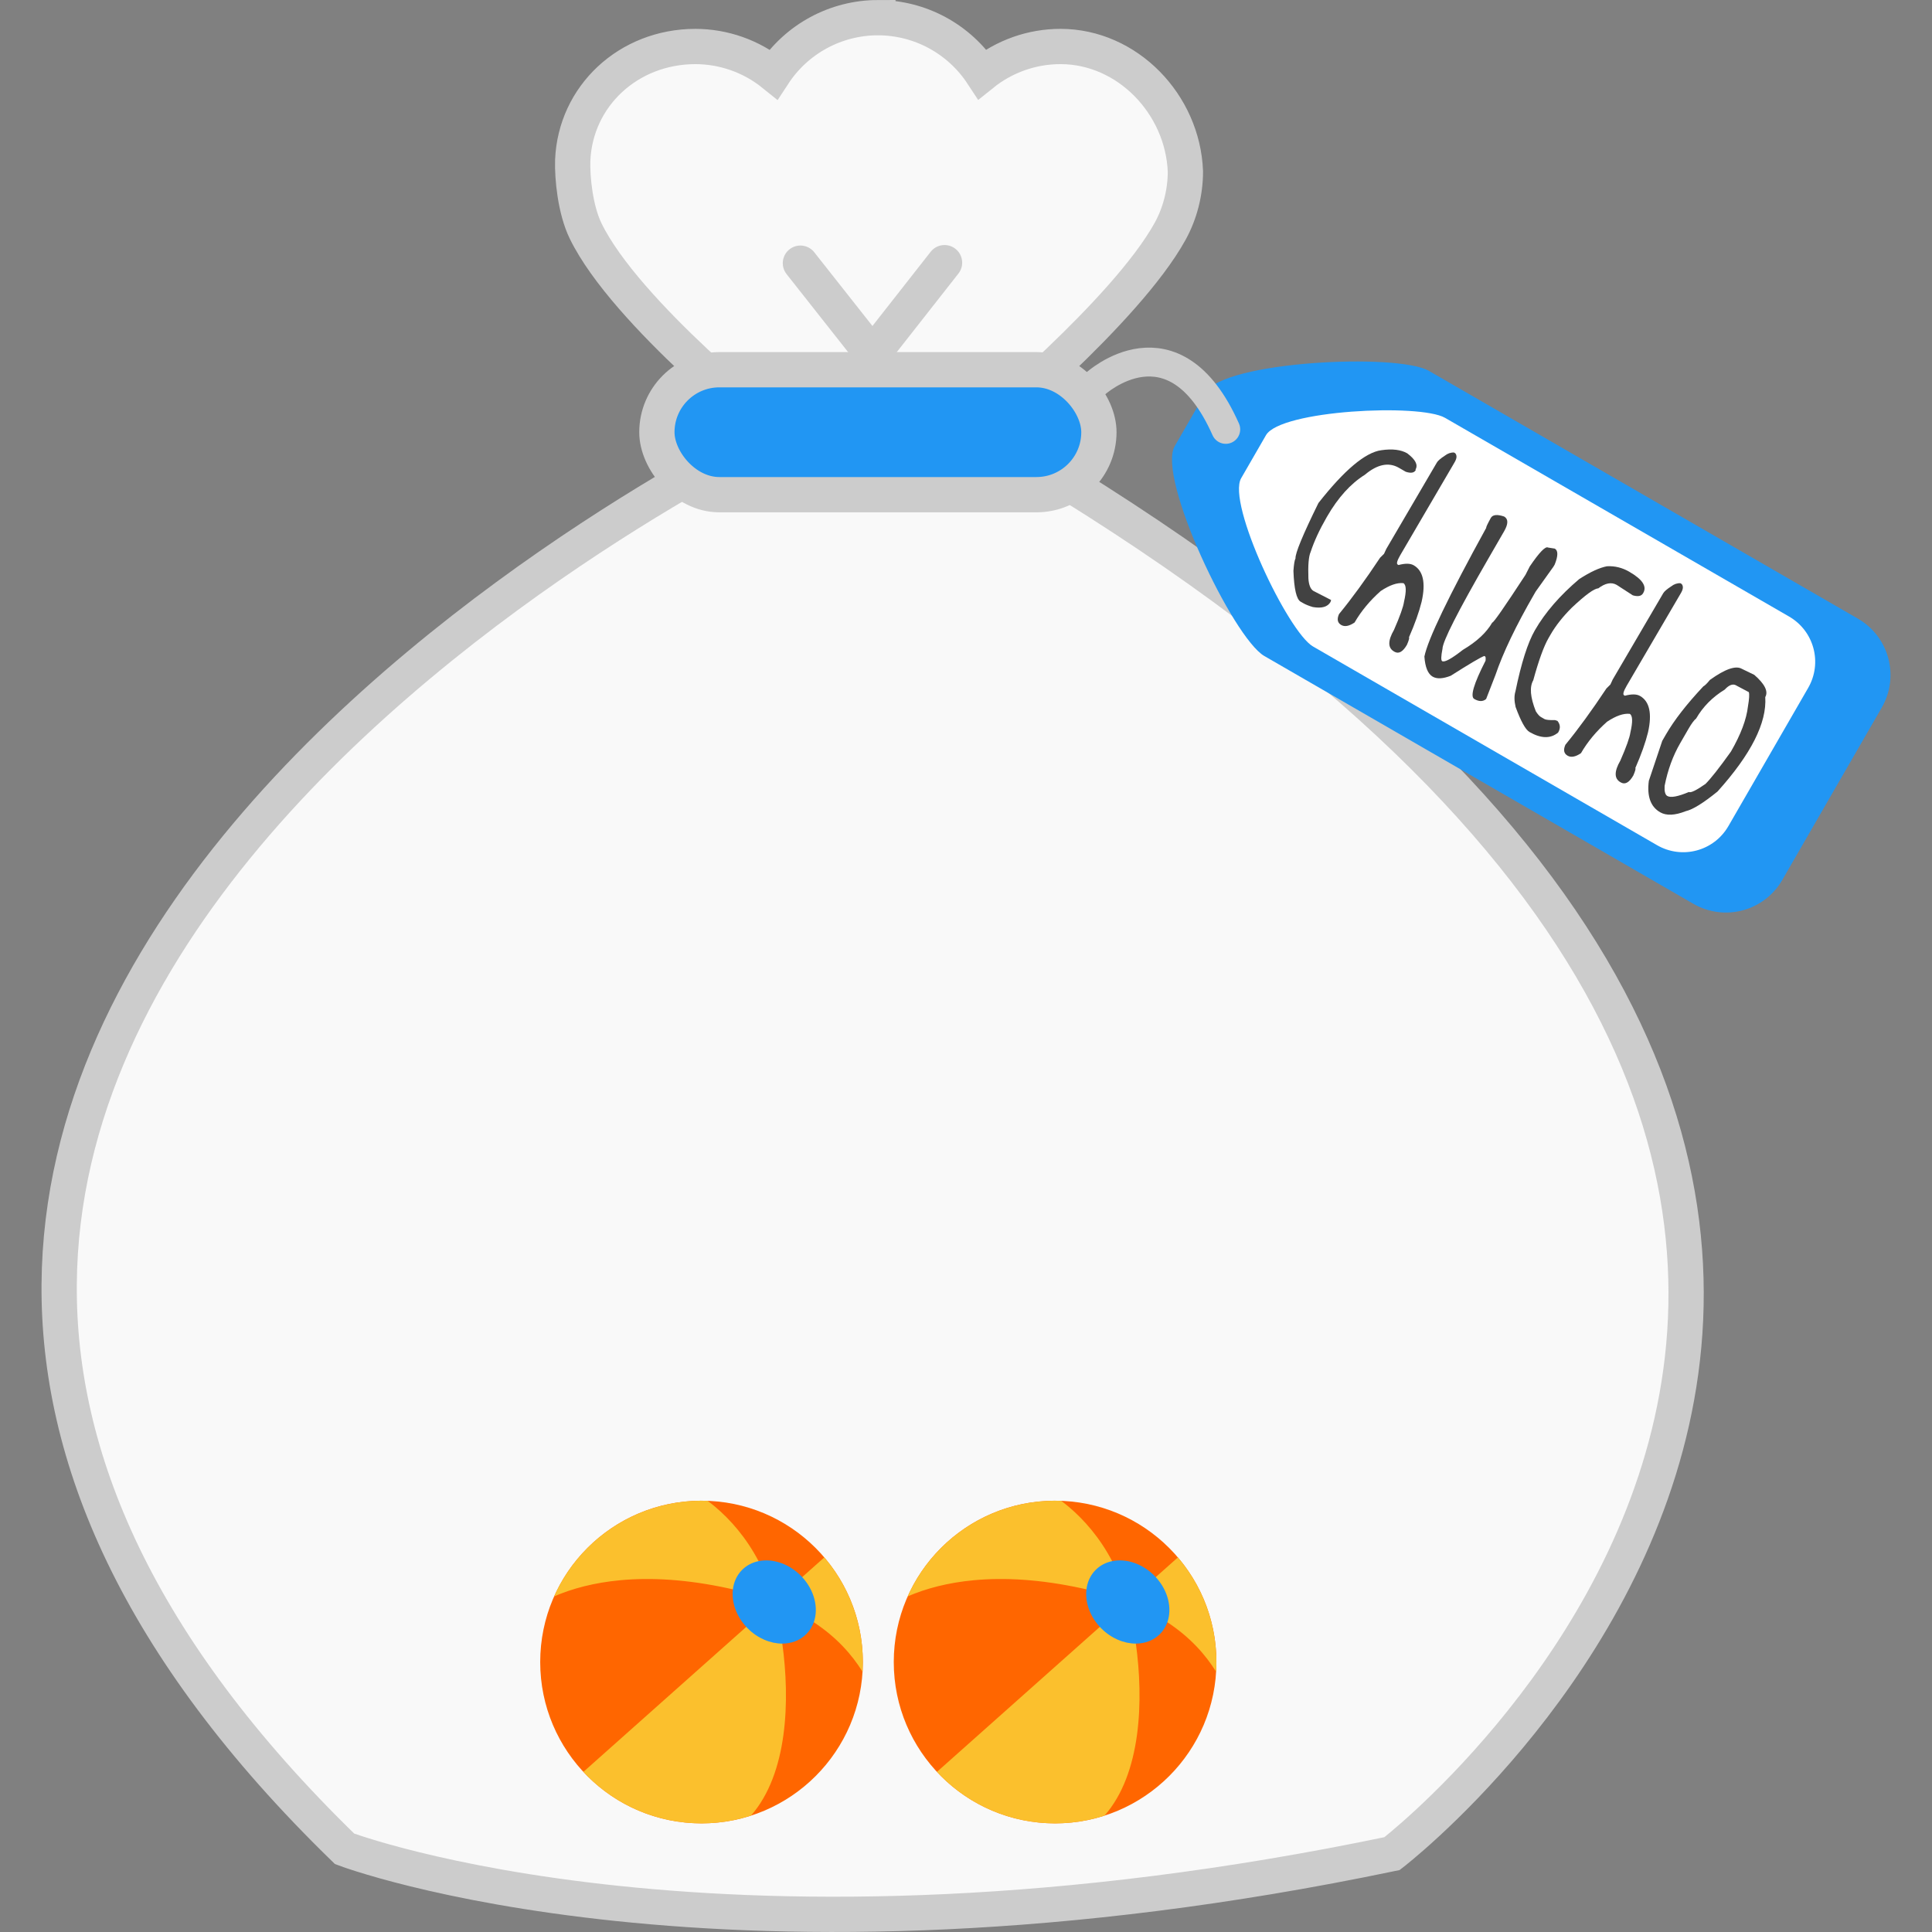<?xml version="1.0" encoding="UTF-8"?>
<!-- Created with Inkscape (http://www.inkscape.org/) -->
<svg width="512" height="512" version="1.1" viewBox="0 0 135.467 135.467" xmlns="http://www.w3.org/2000/svg" xmlns:cc="http://creativecommons.org/ns#" xmlns:dc="http://purl.org/dc/elements/1.1/" xmlns:rdf="http://www.w3.org/1999/02/22-rdf-syntax-ns#">
 <rect x="0" y="0" width="135.467" height="135.467" fill="#808080" stroke="none"/>
 <g transform="translate(-280.553,143.872)">
  <rect x="280.553" y="-143.872" width="135.467" height="135.467" ry="0" opacity="0" stroke-width="2.08"/>
  <g>
   <g stroke="#ccc" stroke-linecap="round" stroke-width="2.473">
    <path d="m342.109-142.634c-2.951 3e-3 -5.702 1.491-7.319 3.961-1.553-1.252-3.487-1.936-5.482-1.939-4.702 6e-3 -8.417 3.488-8.598 7.993-0.037 1.212 0.178 3.448 0.905 4.941 2.817 5.791 13.283 14.026 13.283 14.026h14.424s10.167-8.366 13.275-13.996c0.699-1.266 1.073-2.734 1.073-4.202-0.181-4.703-4.055-8.759-8.759-8.762-1.995 9.4e-4 -3.929 0.683-5.484 1.933-1.618-2.466-4.369-3.953-7.318-3.954z" fill="#f9f9f9"/>
    <path d="m334.897-113.653s-88.8 42.462-30.182 99.416c0 0 26.614 10.11 73.441 0.337 0 0 61.925-47.518-28.834-99.753" fill="#f9f9f9"/>
    <rect x="326.612" y="-117.948" width="30.993" height="8.762" ry="4.381" fill="#2196f3"/>
   </g>
   <path d="m380.743-117.868 30.078 17.372c2.193 1.266 2.939 4.051 1.673 6.245l-6.969 12.075c-1.266 2.193-4.05 2.94-6.243 1.673l-30.078-17.372c-2.193-1.266-7.549-12.521-6.283-14.714l2.171-3.761c1.266-2.193 13.459-2.784 15.651-1.518z" fill="#2196f3"/>
   <path d="m381.873-114.576 24.122 13.932c1.758 1.016 2.357 3.249 1.341 5.008l-5.589 9.684c-1.015 1.759-3.248 2.357-5.006 1.342l-24.122-13.932c-1.758-1.016-6.054-10.041-5.039-11.8l1.741-3.016c1.015-1.759 10.794-2.233 12.552-1.217z" fill="#fff"/>
  </g>
  <path d="m357.36-116.965s5.484-5.029 9.14 3.2" fill="none" stroke="#ccc" stroke-linecap="round" stroke-width="2.025"/>
  <path d="m336.676-125.419 5.053 6.403 5.053-6.438" fill="#f9f9f9" stroke="#ccc" stroke-linecap="round" stroke-width="2.473"/>
  <g transform="matrix(.167 0 0 .167 315.195 -52.956)" stroke-width=".265">
   <circle cx="87.109" cy="153.425" r="67.733" fill="#f60"/>
   <g fill="#fbc02d">
    <path d="m138.667 109.494c11.722 13.726 17.074 31.026 16.054 48.016h-3e-3c-4.427-7.139-10.852-14.448-20.472-20.793-17.35-3.563-10.66-10.531-4.875-18.947l3e-3 -3e-3 9.291-8.271z"/>
    <path d="m107.867 217.915c-3.066 0.984-6.191 1.745-9.344 2.28-20.912 3.557-43.168-2.735-59.308-18.875-0.583-0.583-1.154-1.176-1.714-1.776l14.707-13.091 53.689-47.79 3e-3 -3e-3c0.201 0.223 6.456-3.222 8.767-2.16 2.623 1.201 6.361 3.903 6.361 9.182 3.269 23.772 2.349 54.558-13.16 72.232z"/>
    <path d="m110.258 120.838c-2.219 2.219-3.398 2.071-9.974 2.071h-3e-3c-0.594-0.137-1.193-0.273-1.798-0.404-17.578-3.827-32.695-4.633-45.518-3.426-10.858 1.018-20.07 3.476-27.739 6.763 3.281-7.368 7.945-14.267 13.989-20.31 13.879-13.879 32.286-20.477 50.466-19.789 1.042 0.778 2.104 1.614 3.175 2.517 6.344 5.344 13.012 12.893 18.203 22.811 0 5.36 1.115 7.855-0.8 9.768z"/>
   </g>
   <path d="m129.371 117.771c5.221 5.639 6.955 13.082 4.875 18.947-0.658 1.854-1.698 3.549-3.128 4.979-2.67 2.673-6.269 3.978-10.091 3.986-4.956 0.011-10.294-2.158-14.498-6.361-0.217-0.217-0.429-0.438-0.63-0.661-4.312-4.655-6.244-10.543-5.614-15.752 0.371-3.097 1.648-5.957 3.866-8.176 1.915-1.912 4.301-3.125 6.908-3.663 5.748-1.185 12.558 0.914 17.682 6.041 0.217 0.217 0.429 0.438 0.63 0.661z" fill="#2196f3"/>
  </g>
  <g transform="matrix(.167 0 0 .167 339.986 -52.956)" stroke-width=".265">
   <circle cx="87.109" cy="153.425" r="67.733" fill="#f60"/>
   <g fill="#fbc02d">
    <path d="m138.667 109.494c11.722 13.726 17.074 31.026 16.054 48.016h-3e-3c-4.427-7.139-10.852-14.448-20.472-20.793-17.35-3.563-10.66-10.531-4.875-18.947l3e-3 -3e-3 9.291-8.271z"/>
    <path d="m107.867 217.915c-3.066 0.984-6.191 1.745-9.344 2.28-20.912 3.557-43.168-2.735-59.308-18.875-0.583-0.583-1.154-1.176-1.714-1.776l14.707-13.091 53.689-47.79 3e-3 -3e-3c0.201 0.223 6.456-3.222 8.767-2.16 2.623 1.201 6.361 3.903 6.361 9.182 3.269 23.772 2.349 54.558-13.16 72.232z"/>
    <path d="m110.258 120.838c-2.219 2.219-3.398 2.071-9.974 2.071h-3e-3c-0.594-0.137-1.193-0.273-1.798-0.404-17.578-3.827-32.695-4.633-45.518-3.426-10.858 1.018-20.07 3.476-27.739 6.763 3.281-7.368 7.945-14.267 13.989-20.31 13.879-13.879 32.286-20.477 50.466-19.789 1.042 0.778 2.104 1.614 3.175 2.517 6.344 5.344 13.012 12.893 18.203 22.811 0 5.36 1.115 7.855-0.8 9.768z"/>
   </g>
   <path d="m129.371 117.771c5.221 5.639 6.955 13.082 4.875 18.947-0.658 1.854-1.698 3.549-3.128 4.979-2.67 2.673-6.269 3.978-10.091 3.986-4.956 0.011-10.294-2.158-14.498-6.361-0.217-0.217-0.429-0.438-0.63-0.661-4.312-4.655-6.244-10.543-5.614-15.752 0.371-3.097 1.648-5.957 3.866-8.176 1.915-1.912 4.301-3.125 6.908-3.663 5.748-1.185 12.558 0.914 17.682 6.041 0.217 0.217 0.429 0.438 0.63 0.661z" fill="#2196f3"/>
  </g>
  <g transform="rotate(30)" fill="#424242" stroke-width=".265" style="font-feature-settings:normal;font-variant-caps:normal;font-variant-ligatures:normal;font-variant-numeric:normal" aria-label="Chucho ">
   <path d="m272.378-286.681q1.068 0.129 1.068 0.689l0.034 0.034q0 0.336-0.551 0.448h-0.551q-1.24 0-1.826 1.619-0.827 1.559-0.827 3.858v0.069q0 1.49 0.241 2.653 0.052 0.508 0.792 1.688 0.388 0.586 0.758 0.586l1.378-0.069 0.034 0.138q0 0.603-0.896 0.93-0.413 0.103-0.758 0.103h-0.172q-0.5 0-1.516-1.619-0.31-0.637-0.31-0.827-0.301-0.448-0.551-4.169 0.629-4.375 1.964-5.409 0.913-0.723 1.688-0.723z" style="font-feature-settings:normal;font-variant-caps:normal;font-variant-ligatures:normal;font-variant-numeric:normal"/>
   <path d="m275.289-288.369q0.276 0.095 0.276 0.551v0.103l-0.043 7.467q0 0.655 0.172 0.655h0.069q0.517-0.517 0.93-0.517 1.154 0 1.757 1.929 0.31 1.068 0.482 2.618 0.077 0 0.138 0.517 0 0.861-0.517 0.861h-0.034q-0.758 0-0.758-1.309-0.172-1.55-0.379-2.067-0.336-1.102-0.689-1.102-0.603 0.267-1.102 1.275-0.482 1.447-0.482 2.825-0.301 0.62-0.723 0.62-0.456 0-0.517-0.586 0.345-2.084 0.517-4.858l0.103-0.379-0.034-0.379 0.043-7.019q0-0.215 0.241-0.689 0.146-0.362 0.448-0.517z" style="font-feature-settings:normal;font-variant-caps:normal;font-variant-ligatures:normal;font-variant-numeric:normal"/>
   <path d="m280.474-286.242q0.517 0 0.517 0.896v2.239q0 6.373 0.379 7.062 0.258 0.758 0.413 0.758 0.293 0 0.861-1.412 0.827-1.464 0.827-2.687 0.121 0 0.345-4.065l-0.035-0.655q0.129-1.791 0.448-1.791l0.448-0.172q0.413 0 0.551 0.965v0.172l-0.207 2.136v0.207q0 3.85 0.482 6.27l0.276 1.791q-0.146 0.413-0.723 0.413-0.517 0-0.655-2.722-0.112-0.241-0.172-0.241h-0.069q-0.258 0.293-1.344 2.377-0.551 0.689-1.068 0.689-0.577 0-1.206-0.93-0.586-1.731-0.758-9.991-0.052 0-0.069-0.758 0-0.396 0.758-0.551z" style="font-feature-settings:normal;font-variant-caps:normal;font-variant-ligatures:normal;font-variant-numeric:normal"/>
   <path d="m290.017-287.275q1.585 0 1.585 0.792v0.034q0 0.345-0.551 0.482l-1.344-0.069q-0.637 0-0.999 0.861-0.362 0.215-0.93 2.102-0.345 1.283-0.345 2.377v0.276q0 0.999 0.551 3.101 0 0.81 1.24 1.791 0.319 0.172 0.517 0.172h0.276q0.181 0 0.689-0.31l0.172-0.034q0.448 0.172 0.448 0.655v0.034q-0.362 0.965-1.757 0.965-0.482 0-1.723-1.034-0.448-0.482-0.551-0.93-0.965-2.902-0.965-4.41 0-2.153 0.896-4.651 0.629-1.232 1.24-1.757 0.689-0.448 1.55-0.448z" style="font-feature-settings:normal;font-variant-caps:normal;font-variant-ligatures:normal;font-variant-numeric:normal"/>
   <path d="m293.617-288.369q0.276 0.095 0.276 0.551v0.103l-0.043 7.467q0 0.655 0.172 0.655h0.069q0.517-0.517 0.93-0.517 1.154 0 1.757 1.929 0.31 1.068 0.482 2.618 0.077 0 0.138 0.517 0 0.861-0.517 0.861h-0.034q-0.758 0-0.758-1.309-0.172-1.55-0.379-2.067-0.336-1.102-0.689-1.102-0.603 0.267-1.102 1.275-0.482 1.447-0.482 2.825-0.301 0.62-0.723 0.62-0.456 0-0.517-0.586 0.345-2.084 0.517-4.858l0.103-0.379-0.035-0.379 0.043-7.019q0-0.215 0.241-0.689 0.146-0.362 0.448-0.517z" style="font-feature-settings:normal;font-variant-caps:normal;font-variant-ligatures:normal;font-variant-numeric:normal"/>
   <path d="m301.214-285.397q1.447 0.284 1.447 0.965 1.507 2.248 0.413 7.407-0.689 1.8-1.24 2.308-0.767 0.965-1.516 0.965-1.163 0-1.791-1.516l-0.586-2.894v-0.517q0-1.74 0.586-4.237 0.095-0.138 0.172-0.62 0.81-1.791 1.55-1.791zm-0.655 1.275h-0.069q-0.405 0-0.551 0.655-0.723 1.326-0.723 2.756-0.103 0.258-0.103 0.896v1.171q0 1.524 0.551 3.135 0.258 0.517 0.517 0.517 0.413 0 1.171-0.999 0.224 0 0.723-1.068 0.207-0.749 0.413-2.859 0-2.076-0.551-3.342-0.276-0.749-0.448-0.896z" style="font-feature-settings:normal;font-variant-caps:normal;font-variant-ligatures:normal;font-variant-numeric:normal"/>
  </g>
 </g>
</svg>
